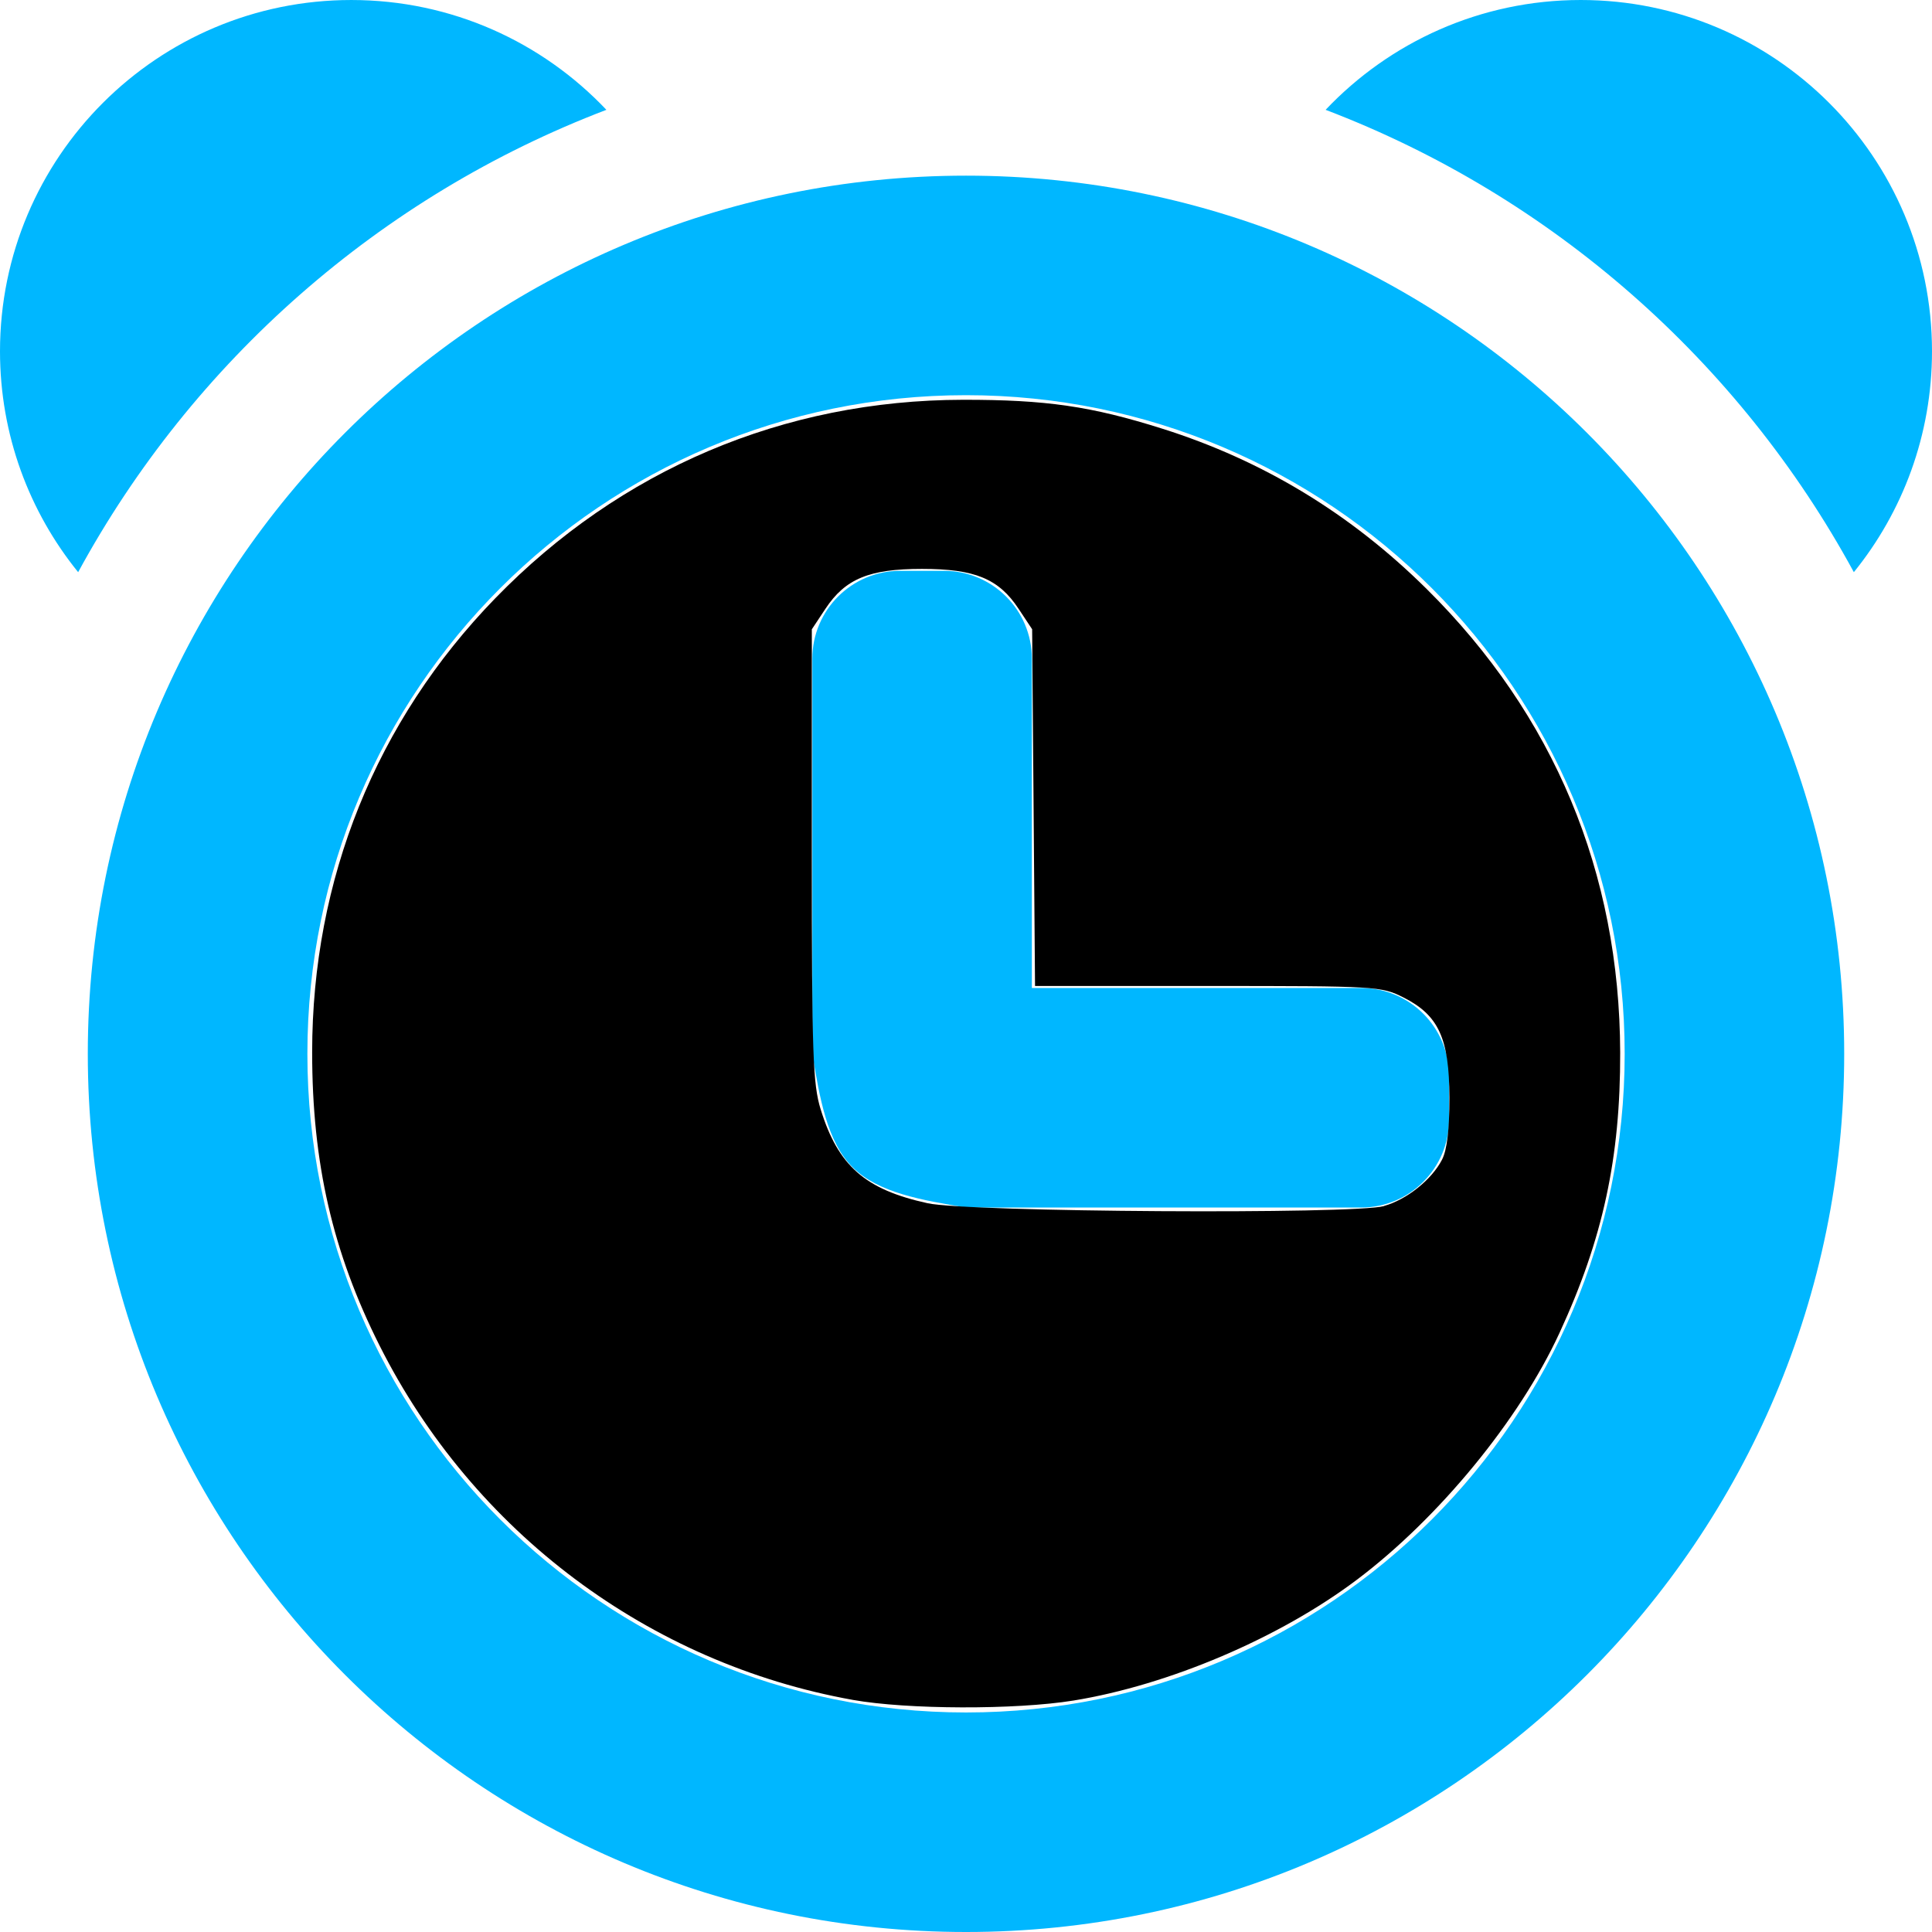 <?xml version="1.0" encoding="UTF-8" standalone="no"?>
<svg
   version="1.1"
   width="34.833"
   height="34.833"
   viewBox="0 0 34.833 34.833"
   enable-background="new 0 0 76.00 76.00"
   xml:space="preserve"
   id="svg4"
   sodipodi:docname="clock.svg"
   inkscape:version="1.1.2 (b8e25be833, 2022-02-05)"
   xmlns:inkscape="http://www.inkscape.org/namespaces/inkscape"
   xmlns:sodipodi="http://sodipodi.sourceforge.net/DTD/sodipodi-0.dtd"
   xmlns="http://www.w3.org/2000/svg"
   xmlns:svg="http://www.w3.org/2000/svg"><defs
   id="defs8" /><sodipodi:namedview
   id="namedview6"
   pagecolor="#ffffff"
   bordercolor="#666666"
   borderopacity="1.0"
   inkscape:pageshadow="2"
   inkscape:pageopacity="0.0"
   inkscape:pagecheckerboard="0"
   showgrid="false"
   fit-margin-top="0"
   fit-margin-left="0"
   fit-margin-right="0"
   fit-margin-bottom="0"
   inkscape:zoom="10.828947"
   inkscape:cx="-23.086271"
   inkscape:cy="17.453221"
   inkscape:window-width="1920"
   inkscape:window-height="1009"
   inkscape:window-x="1014"
   inkscape:window-y="-1088"
   inkscape:window-maximized="1"
   inkscape:current-layer="svg4" />
	<path
   fill="#000000"
   fill-opacity="1"
   stroke-width="0.2"
   stroke-linejoin="round"
   d="M 17.417,3.167 C 26.161,3.167 33.25,10.255 33.25,19 33.25,27.744 26.161,34.833 17.417,34.833 8.672,34.833 1.583,27.744 1.583,19 1.583,10.255 8.672,3.167 17.417,3.167 Z m 0,3.958 c -6.558,0 -11.875,5.317 -11.875,11.875 0,6.558 5.317,11.875 11.875,11.875 6.558,0 11.875,-5.317 11.875,-11.875 0,-6.558 -5.317,-11.875 -11.875,-11.875 z m -0.396,3.167 c 0.874,0 1.583,0.709 1.583,1.583 v 5.938 h 5.938 c 0.874,0 1.583,0.709 1.583,1.583 v 0.792 c 0,0.875 -0.709,1.583 -1.583,1.583 h -7.125 C 16.625,21.639 15.833,21.507 15.371,21.045 14.91,20.583 14.778,19.792 14.646,19 v -7.125 c 0,-0.874 0.709,-1.583 1.583,-1.583 z M 28.5,0 c 3.498,0 6.333,2.836 6.333,6.333 0,1.509 -0.528,2.895 -1.409,3.983 C 31.36,6.517 27.982,3.536 23.9,1.98 25.055,0.761 26.689,0 28.5,0 Z M 6.333,10e-5 c 1.812,0 3.445,0.76 4.6,1.98 C 6.852,3.536 3.474,6.517 1.409,10.316 0.528,9.228 0,7.842 0,6.333 0,2.836 2.836,10e-5 6.333,10e-5 Z"
   id="path2"
   style="fill:#00b7ff;fill-opacity:1" />
<path
   style="fill:#000000;stroke-width:0.092"
   d="M 15.375,30.648 C 11.696,29.988 8.532,27.619 6.843,24.259 5.997,22.576 5.628,20.971 5.628,18.971 5.628,15.856 6.779,13.001 8.927,10.789 c 2.26,-2.326 5.203,-3.576 8.434,-3.581 1.498,-0.002 2.315,0.116 3.601,0.523 1.807,0.571 3.392,1.532 4.761,2.889 2.294,2.272 3.479,5.111 3.488,8.357 0.005,1.899 -0.311,3.361 -1.096,5.059 -0.724,1.567 -2.174,3.333 -3.65,4.445 -1.392,1.049 -3.387,1.899 -5.111,2.179 -1.045,0.169 -3.001,0.163 -3.98,-0.012 z m 9.578,-8.905 c 0.409,-0.114 0.858,-0.472 1.045,-0.833 0.091,-0.175 0.135,-0.544 0.134,-1.12 -0.002,-1.066 -0.194,-1.486 -0.826,-1.805 -0.403,-0.203 -0.48,-0.208 -3.528,-0.208 h -3.117 l -0.026,-3.216 -0.026,-3.216 -0.246,-0.371 c -0.357,-0.54 -0.788,-0.717 -1.74,-0.717 -0.952,0 -1.382,0.178 -1.74,0.718 l -0.246,0.371 v 4.07 c 0,3.592 0.019,4.13 0.159,4.584 0.316,1.021 0.801,1.447 1.93,1.694 0.733,0.16 7.679,0.203 8.228,0.051 z"
   id="path138" /></svg>
